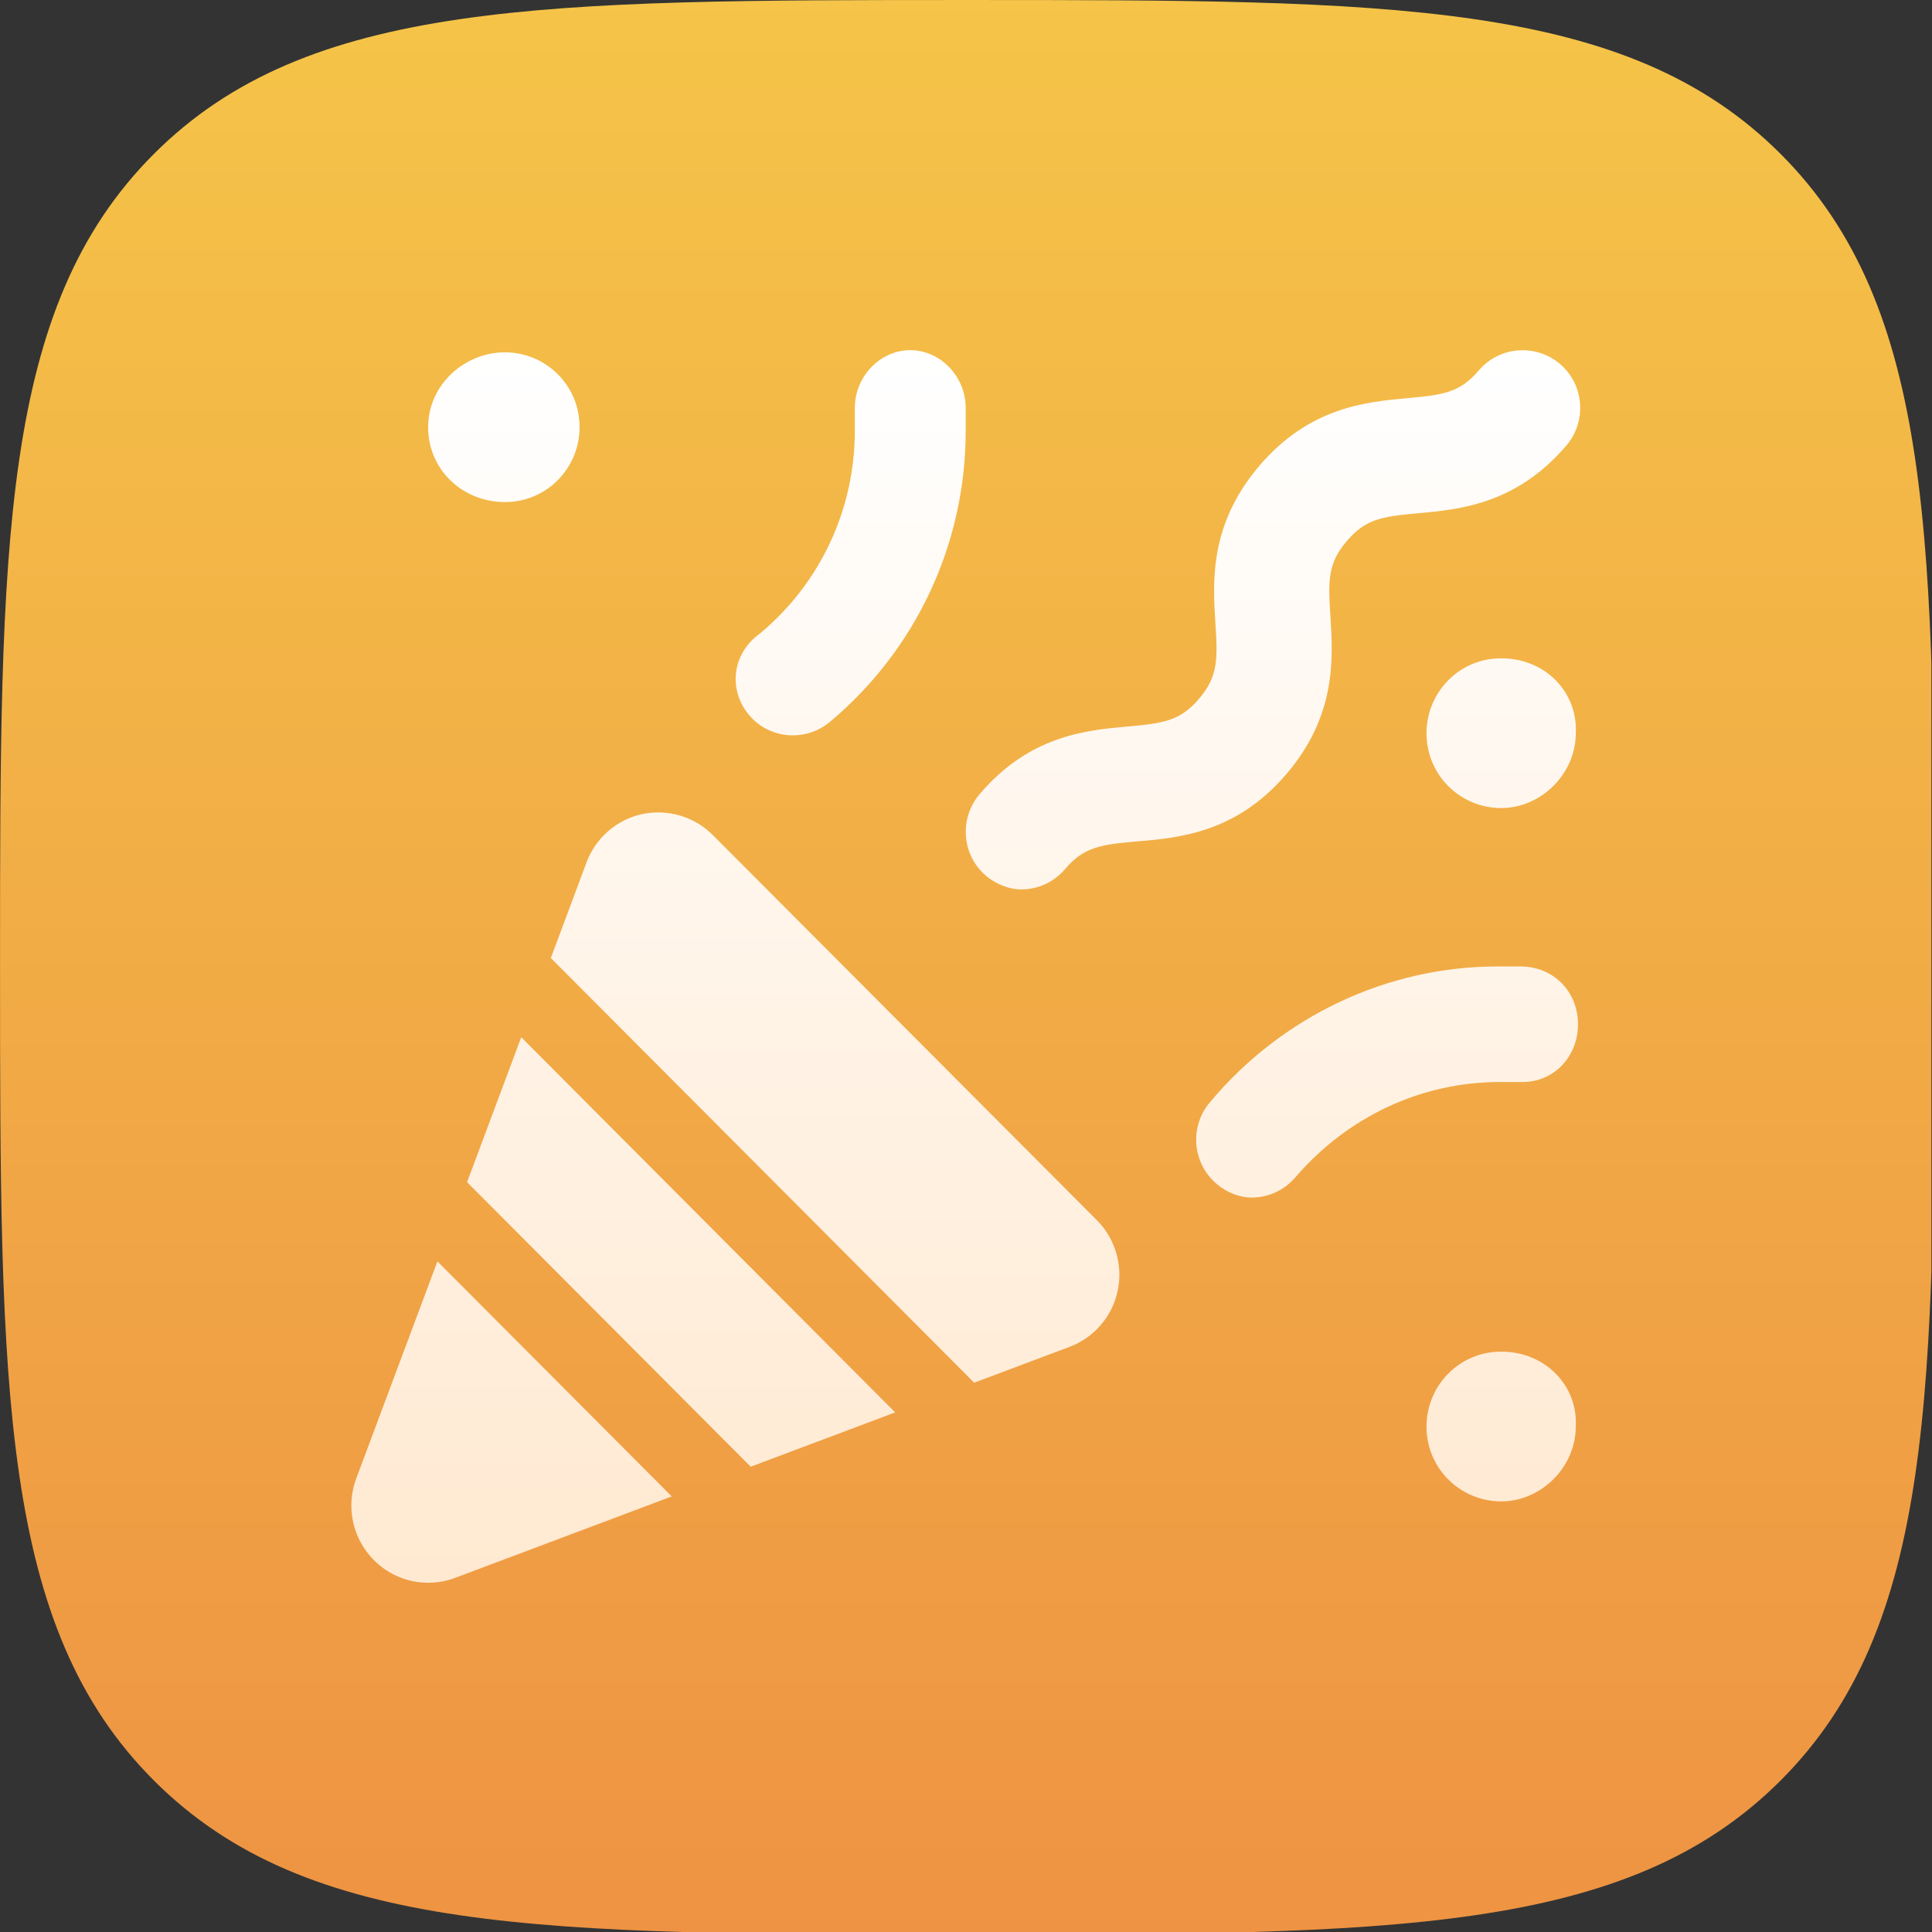 <?xml version="1.0" encoding="UTF-8" standalone="no"?>
<!DOCTYPE svg PUBLIC "-//W3C//DTD SVG 1.1//EN" "http://www.w3.org/Graphics/SVG/1.1/DTD/svg11.dtd">
<svg width="100%" height="100%" viewBox="0 0 256 256" version="1.1" xmlns="http://www.w3.org/2000/svg" xmlns:xlink="http://www.w3.org/1999/xlink" xml:space="preserve" xmlns:serif="http://www.serif.com/" style="fill-rule:evenodd;clip-rule:evenodd;stroke-linejoin:round;stroke-miterlimit:2;">
    <rect x="0" y="0" width="256" height="256" fill="#333333" stroke="none"/>
    <g transform="matrix(1,0,0,1,-1456.08,-642.042)">
        <g id="Artboard1" transform="matrix(1,0,0,1,1456,642.042)">
            <rect x="0.084" y="0" width="255.916" height="256" style="fill:none;"/>
            <clipPath id="_clip1">
                <rect x="0.084" y="0" width="255.916" height="256"/>
            </clipPath>
            <g clip-path="url(#_clip1)">
                <g transform="matrix(0.445,0,0,0.445,-7.034,-7.118)">
                    <path d="M304,592C430.2,592 500.356,592 546.178,546.178C592,500.356 592,430.2 592,304C592,177.8 592,107.644 546.178,61.822C500.356,16 430.2,16 304,16C177.8,16 107.644,16 61.822,61.822C16,107.644 16,177.8 16,304C16,430.2 16,500.356 61.822,546.178C107.644,592 177.8,592 304,592Z" style="fill:url(#_Linear2);fill-rule:nonzero;"/>
                </g>
                <g transform="matrix(0.318,0,0,0.319,46.635,46.397)">
                    <path d="M48.22,345.6L166.42,463.8L226.6,441.23L70.79,285.4L48.22,345.6ZM2.035,468.7C-2.371,480.45 0.504,493.7 9.379,502.58C15.47,508.7 23.66,512 32,512C35.781,512 39.594,511.344 43.25,509.969L133.5,476.129L35.87,378.499L2.035,468.7ZM150.6,201.4C142.9,193.7 131.8,190.5 121.2,192.7C110.58,195.012 101.83,202.544 98.01,212.73L83.13,252.5L259.53,428.9L299.28,414C309.47,410.188 317,401.44 319.31,390.81C321.591,380.19 318.342,369.09 310.654,361.4L150.6,201.4ZM184,160C189.438,160 194.87,158.188 199.37,154.438C235.34,124.438 255.99,80.378 255.99,33.538L255.99,24C255.99,10.75 245.24,0 232.89,0C220.54,0 209.79,10.75 209.79,24L209.79,33.531C209.79,66.091 195.45,96.721 170.42,117.561C158.4,126.1 157.1,141.2 165.6,151.4C170.3,157.1 177.1,160 184,160ZM64,63.1C81.67,63.1 95.1,48.77 95.1,32C95.1,14.33 80.78,0.9 64,0.9C47.22,0.9 32,14.33 32,32C32,49.67 46.33,63.1 64,63.1ZM487.1,256L477.569,256C431.6,256 387.6,276.7 357.6,312.6C349.1,322.79 350.475,337.91 360.662,346.41C365.1,350.2 370.6,352 375.1,352C381.975,352 388.79,349.062 393.54,343.375C415.3,318.3 445.9,304 478.5,304L488.031,304C501.281,304 511.131,293.25 511.131,280C511.131,266.75 501.2,256 487.1,256ZM389.7,176C410.58,151.53 409.07,127.81 407.95,110.5C406.981,95.53 406.888,88.53 414.794,79.28C422.669,70.061 429.574,69.09 444.454,67.75C461.704,66.188 485.364,64.062 506.294,39.59C514.888,29.53 513.732,14.37 503.638,5.75C493.608,-2.75 478.478,-1.688 469.798,8.406C461.923,17.625 455.018,18.596 440.138,19.936C422.888,21.498 399.228,23.624 378.298,48.096C357.418,72.566 358.928,96.286 360.048,113.596C361.017,128.566 361.11,135.566 353.204,144.816C345.36,154.004 338.454,154.976 323.614,156.316C306.364,157.847 282.704,159.941 261.804,184.406C253.2,194.5 254.3,209.7 264.4,218.3C268.9,222.1 274.5,224 279.1,224C285.881,224 292.6,221.156 297.35,215.594C305.194,206.406 312.1,205.434 326.91,204.094C345.1,202.6 368.7,200.5 389.7,176ZM479.1,416C461.43,416 448,430.33 448,447.1C448,464.77 462.33,478.2 479.1,478.2C495.87,478.2 510.2,463.87 510.2,447.1C511.1,430.3 497.7,416 479.1,416ZM479.1,128C461.43,128 448,142.33 448,159.1C448,176.77 462.33,190.2 479.1,190.2C495.87,190.2 510.2,175.87 510.2,159.1C511.1,142.3 497.7,128 479.1,128Z" style="fill:url(#_Linear3);fill-rule:nonzero;"/>
                </g>
            </g>
        </g>
    </g>
    <defs>
        <linearGradient id="_Linear2" x1="0" y1="0" x2="1" y2="0" gradientUnits="userSpaceOnUse" gradientTransform="matrix(0.663,575.432,-575.432,0.663,303.621,15.905)"><stop offset="0" style="stop-color:rgb(245,196,72);stop-opacity:1"/><stop offset="1" style="stop-color:rgb(238,147,67);stop-opacity:1"/></linearGradient>
        <linearGradient id="_Linear3" x1="0" y1="0" x2="1" y2="0" gradientUnits="userSpaceOnUse" gradientTransform="matrix(0.53,512,-513.974,0.53,256.023,0)"><stop offset="0" style="stop-color:white;stop-opacity:1"/><stop offset="1" style="stop-color:rgb(255,233,209);stop-opacity:1"/></linearGradient>
    </defs>
</svg>
